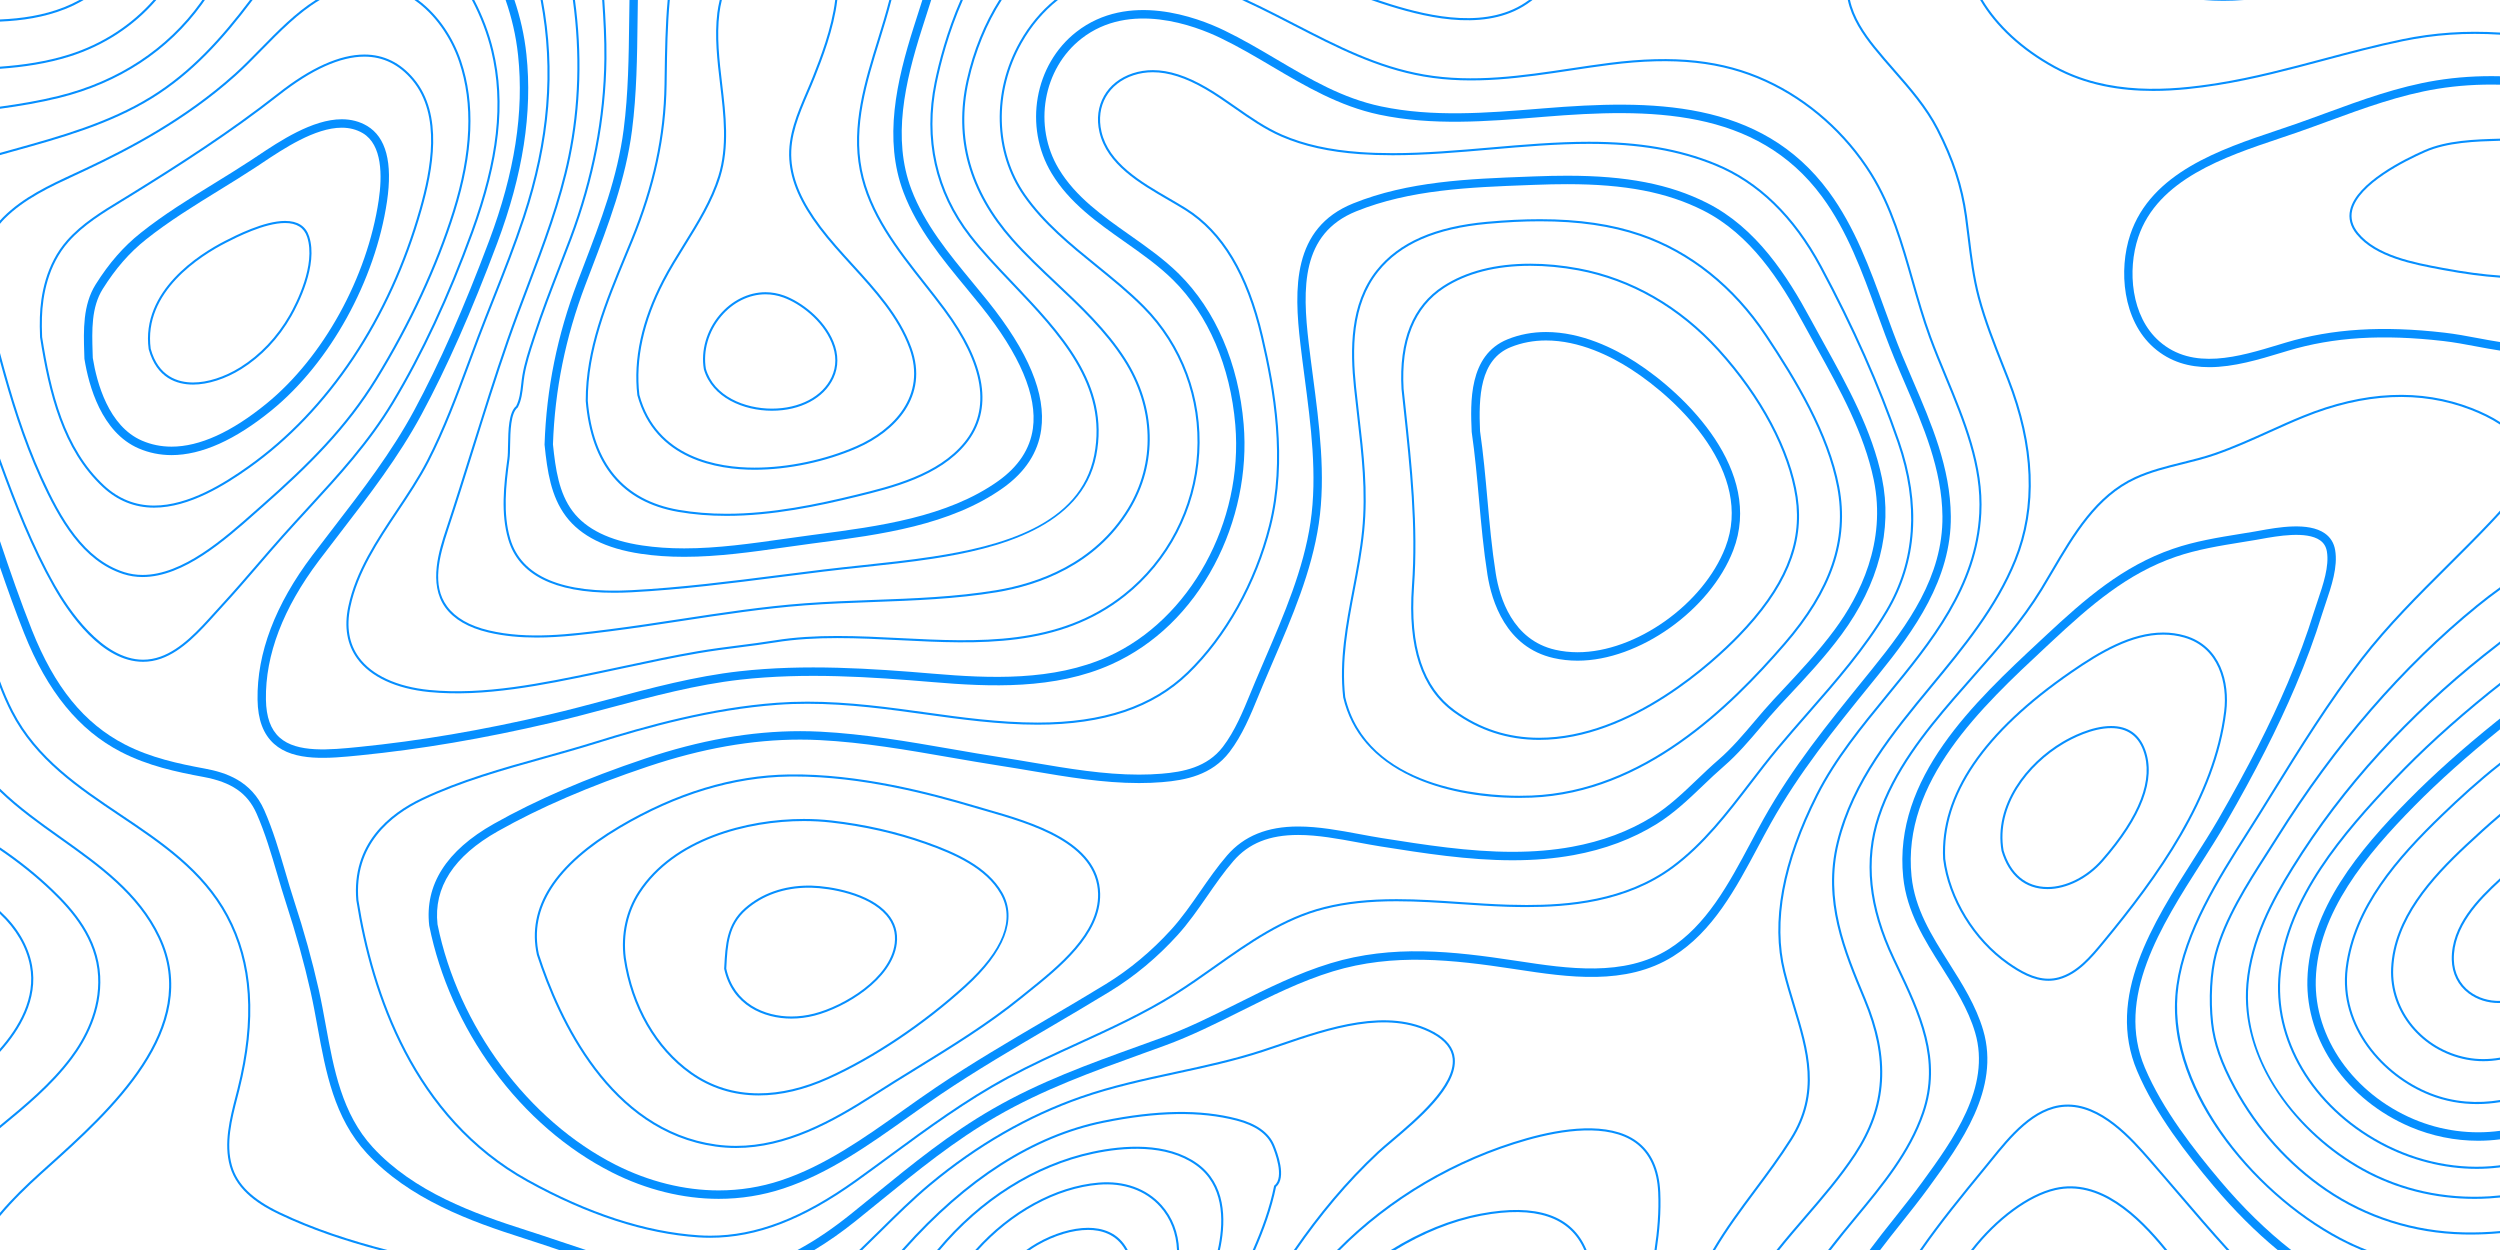 <svg width="3000" height="1500" viewBox="0 0 3000 1500" fill="none" xmlns="http://www.w3.org/2000/svg">
<path fill-rule="evenodd" clip-rule="evenodd" d="M95.3 0C89.367 3.272 83.177 6.19 76.757 8.715C51.977 18.457 26.11 22.24 0 23.352V25.915C26.38 24.805 52.54 20.96 77.672 11.085C85.607 7.96 93.187 4.235 100.377 0H95.3" fill="#068FFF"/>
<path fill-rule="evenodd" clip-rule="evenodd" d="M184.192 0C158.032 29.785 122.937 52.808 82.825 65.417C55.872 73.89 28.04 78.015 0 80.005V82.545C28.26 80.555 56.347 76.393 83.57 67.835C124.877 54.845 160.937 30.945 187.55 0H184.192" fill="#068FFF"/>
<path fill-rule="evenodd" clip-rule="evenodd" d="M242.772 0C242.04 1.037 241.345 2.075 240.6 3.112C200.647 58.703 141.772 97.412 70.362 115.053C47.07 120.8 23.169 124.83 0 127.967V130.518C23.352 127.38 47.459 123.315 70.959 117.518C142.97 99.732 202.332 60.68 242.64 4.59C243.737 3.065 244.787 1.538 245.85 0H242.772" fill="#068FFF"/>
<path fill-rule="evenodd" clip-rule="evenodd" d="M328.87 892.652C353.002 914.308 394.775 910.133 431.702 906.445C504.87 899.12 579.857 886.378 660.95 867.455C684.937 861.865 709.252 855.348 732.762 849.072C783.459 835.522 835.865 821.51 888.367 815.6C966.077 806.885 1045.09 812.28 1119.37 818.53C1187.44 824.293 1265.77 827.832 1333.91 797.095C1385.52 773.803 1428.14 732.605 1457.16 677.955C1484.7 626.087 1497.22 566.09 1492.39 509.02C1486.25 436.255 1458.69 372.24 1414.79 328.772C1396.9 311.06 1375.74 296.167 1355.28 281.763C1323.56 259.435 1290.76 236.353 1270.52 202.66C1239.54 151.098 1251.52 82.41 1297.8 46.303C1355.86 1 1433.91 30.75 1464.78 45.655C1486.17 55.97 1506.79 68.152 1526.71 79.92C1566.28 103.283 1607.18 127.442 1655.25 137.61C1718.85 151.05 1784.23 145.74 1847.41 140.6L1853.56 140.1C1978.83 129.945 2107.71 129.005 2186.52 236.095C2216.84 277.295 2234.72 326.525 2252.03 374.132C2258.74 392.64 2265.7 411.78 2273.29 430.175C2277.49 440.417 2281.96 450.77 2286.25 460.79C2307.96 511.217 2330.39 563.368 2330.93 619.592C2331.61 691.625 2289.58 749.72 2246.46 803.027L2237.06 814.647C2192.72 869.36 2150.85 921.045 2116.38 982.567C2111.18 991.87 2106.18 1001.27 2100.85 1011.23C2074.78 1060.13 2047.83 1110.69 2002.39 1139.04C1948.63 1172.58 1881.15 1162.33 1821.61 1153.27L1818.02 1152.74C1743.82 1141.48 1671.04 1133.23 1596.71 1155.91C1557.37 1167.87 1520.35 1186.38 1484.54 1204.27C1455.37 1218.85 1425.21 1233.91 1394.15 1245.24C1385.31 1248.46 1376.49 1251.66 1367.69 1254.83C1306.07 1277.05 1247.88 1298.05 1191.17 1330.74C1139.45 1360.55 1095.57 1396.26 1049.11 1434.11C1039.7 1441.77 1030.26 1449.44 1020.73 1457.11C998.827 1474.68 977.697 1488.94 957.02 1500H977.185C993.58 1490.18 1010.16 1478.54 1027 1465.04C1036.56 1457.35 1046.01 1449.66 1055.43 1441.99C1101.58 1404.42 1145.15 1368.95 1196.17 1339.53C1252.1 1307.3 1309.9 1286.45 1371.08 1264.36C1379.89 1261.18 1388.73 1258.01 1397.58 1254.76C1429.17 1243.24 1459.59 1228.05 1489.01 1213.36C1524.45 1195.63 1561.08 1177.34 1599.61 1165.6C1671.95 1143.55 1743.5 1151.66 1816.53 1162.75L1820.12 1163.3C1881.35 1172.61 1950.78 1183.16 2007.71 1147.63C2055.42 1117.87 2083.03 1066.09 2109.74 1016.01C2115.01 1006.1 2119.99 996.753 2125.17 987.55C2159.21 926.782 2200.8 875.415 2244.87 821.045L2254.27 809.425C2296.61 757.08 2341.72 694.897 2340.99 619.495C2340.46 561.217 2317.6 508.118 2295.51 456.763C2291.21 446.777 2286.77 436.45 2282.57 426.295C2275.07 408.092 2268.17 389.063 2261.47 370.655C2243.94 322.362 2225.8 272.438 2194.6 230.053C2112.74 118.8 1980.83 119.618 1852.76 129.993L1846.61 130.493C1784.11 135.572 1719.51 140.833 1657.3 127.685C1610.84 117.86 1572.46 95.19 1531.81 71.18C1511.69 59.303 1490.89 47.01 1469.13 36.51C1436.58 20.8 1354.13 -10.473 1291.64 38.292C1241.38 77.502 1228.32 152.015 1261.91 207.91C1283.25 243.433 1316.94 267.138 1349.52 290.075C1369.64 304.235 1390.45 318.885 1407.74 335.998C1449.93 377.77 1476.43 439.515 1482.37 509.875C1492.23 626.6 1428.05 743.505 1329.78 787.843C1263.84 817.603 1187.03 814.088 1120.21 808.447C1045.43 802.125 965.857 796.705 887.254 805.543C834.01 811.522 781.225 825.635 730.187 839.282C706.75 845.532 682.507 852.027 658.68 857.567C578.002 876.393 503.442 889.088 430.64 896.362C395.837 899.83 356.397 903.785 335.572 885.082C324.842 875.465 319.457 860.548 319.115 839.478C318.262 785.938 339.685 729.797 382.787 672.645C391.37 661.255 400.207 649.792 408.752 638.697C442.932 594.322 478.282 548.438 505.75 497.485C536.255 440.93 565.967 373.683 596.607 291.92C627.6 209.205 639.087 135.083 631.702 65.32C629.247 42.03 624.182 20.482 617.31 0H606.737C613.915 20.74 619.177 42.518 621.705 66.395C628.907 134.545 617.615 207.14 587.195 288.342C556.715 369.678 527.185 436.5 496.912 492.652C469.825 542.87 434.74 588.428 400.805 632.482C392.237 643.603 383.385 655.09 374.767 666.515C330.272 725.513 308.167 783.765 309.057 839.647C309.435 863.697 315.917 881.03 328.87 892.652" fill="#068FFF"/>
<path fill-rule="evenodd" clip-rule="evenodd" d="M671.79 1489.58C658.68 1485.18 645.13 1480.62 631.932 1476.42C568.482 1456.22 496.667 1430.22 447.472 1376.91C410.34 1336.67 400.5 1282.79 390.979 1230.67C388.38 1216.41 385.692 1201.68 382.482 1187.47C374.635 1152.71 364.965 1117.85 352.917 1080.91C349.22 1069.53 345.715 1057.64 342.334 1046.12C335.057 1021.36 327.527 995.777 317.102 972.192C301.427 936.793 270.787 926.952 245.837 922.315C214.417 916.505 181.115 909.473 149.817 893.335C100.939 868.115 65.502 824.513 38.305 756.128C24.402 721.155 11.95 684.925 0 649.428V680.737C9.107 707.24 18.627 733.888 28.967 759.888C56.725 829.713 94.762 876.317 145.227 902.345C177.747 919.115 211.865 926.343 244.017 932.3C277.917 938.575 297.022 951.732 307.897 976.317C318.067 999.293 325.5 1024.56 332.677 1049C336.084 1060.57 339.612 1072.56 343.36 1084.06C355.31 1120.7 364.892 1155.27 372.667 1189.72C375.83 1203.74 378.49 1218.36 381.08 1232.5C390.857 1286.04 400.977 1341.41 440.1 1383.81C490.967 1438.94 564.22 1465.5 628.907 1486.08C642.017 1490.26 655.53 1494.8 668.602 1499.2C669.397 1499.46 670.202 1499.73 670.995 1500H703.1C692.602 1496.58 682.165 1493.07 671.79 1489.58" fill="#068FFF"/>
<path fill-rule="evenodd" clip-rule="evenodd" d="M1552.93 30.945C1603.93 57.227 1652.08 82.055 1708.47 91.882C1767.87 102.223 1827.49 93.263 1885.13 84.582C1900.46 82.275 1916.31 79.895 1931.91 77.917C2009.15 68.078 2066.72 74.305 2118.5 98.06C2169.29 121.362 2213.92 160.853 2244.14 209.265C2268.5 248.303 2281.35 293.408 2293.78 337.035C2300.17 359.498 2306.79 382.715 2314.89 404.822C2320.68 420.63 2327.42 436.865 2333.91 452.563C2355.61 505.042 2378.08 559.29 2375.1 615.893C2370.46 703.43 2316.46 769.322 2264.21 833.058C2233.28 870.8 2201.27 909.84 2179.34 953.272C2138.28 1034.69 2125 1106.35 2139.87 1166.26C2143.36 1180.32 2147.53 1194.07 2151.56 1207.35C2167.72 1260.69 2183.01 1311.08 2148.31 1366.21C2134.79 1387.7 2119.65 1408.01 2105.03 1427.64C2087.86 1450.68 2070.31 1474.27 2055.22 1500H2058.15C2073 1474.88 2090.21 1451.76 2107.03 1429.17C2121.71 1409.5 2136.86 1389.13 2150.44 1367.58C2185.74 1311.45 2170.31 1260.52 2153.96 1206.62C2149.95 1193.36 2145.8 1179.66 2142.31 1165.65C2127.59 1106.35 2140.82 1035.28 2181.59 954.42C2203.39 911.23 2235.3 872.315 2266.16 834.668C2318.65 770.617 2372.92 704.395 2377.59 616.027C2380.61 558.85 2358.06 504.322 2336.23 451.587C2329.74 435.913 2323.02 419.703 2317.26 403.942C2309.18 381.922 2302.59 358.752 2296.19 336.34C2283.71 292.542 2270.83 247.252 2246.26 207.922C2215.77 159.095 2170.78 119.263 2119.55 95.765C2067.31 71.79 2009.35 65.515 1931.59 75.402C1915.97 77.38 1900.1 79.772 1884.76 82.08C1827.29 90.723 1767.89 99.658 1708.91 89.38C1652.88 79.615 1604.88 54.882 1554.08 28.687C1546.68 24.877 1539.28 21.057 1531.83 17.272C1520.24 11.402 1508.45 5.555 1496.47 0H1490.43C1504.09 6.212 1517.53 12.855 1530.71 19.542C1538.16 23.315 1545.56 27.135 1552.93 30.945" fill="#068FFF"/>
<path fill-rule="evenodd" clip-rule="evenodd" d="M1316.59 318.018C1285.61 292.87 1253.58 266.87 1230.3 233.485C1194.42 182.007 1192.7 110.607 1225.91 51.6C1237.55 30.92 1252.39 13.538 1269.49 0H1265.49C1249.17 13.44 1234.97 30.37 1223.72 50.355C1190.04 110.205 1191.81 182.665 1228.23 234.938C1251.71 268.627 1283.9 294.74 1315.01 319.982C1334.24 335.595 1354.14 351.732 1371.69 369.458C1416.83 415.015 1440.49 478.442 1436.6 543.458C1432.59 610.205 1400.46 672.107 1348.44 713.283C1270.01 775.343 1173.68 770.447 1080.52 765.735C1030.35 763.195 978.467 760.56 929.955 768.407C915.442 770.753 900.77 772.633 886.572 774.438C870.47 776.49 853.807 778.612 837.33 781.445C808.337 786.425 779.125 792.675 750.88 798.73C740.905 800.855 730.932 803.003 720.947 805.077L715.209 806.275C652.147 819.457 580.665 834.425 515.112 827.93C476.207 824.072 446.227 810.18 430.687 788.817C418.847 772.522 415.392 752.16 420.435 728.295C429.285 686.328 453.895 649.475 477.685 613.83C490.65 594.422 504.04 574.353 514.6 553.833C534.167 515.783 549.377 474.78 564.075 435.132C567.75 425.232 571.41 415.345 575.135 405.518C581.152 389.672 587.487 373.645 593.615 358.143C606.115 326.55 619.042 293.885 629.845 260.998C660.132 168.8 667.15 84.765 651.294 0H648.729C664.625 84.498 657.655 168.263 627.452 260.205C616.675 293.005 603.772 325.647 591.285 357.203C585.145 372.717 578.807 388.745 572.79 404.615C569.055 414.44 565.392 424.34 561.72 434.24C547.032 473.828 531.86 514.757 512.365 552.672C501.88 573.06 488.512 593.067 475.597 612.415C451.672 648.268 426.927 685.328 417.97 727.77C412.78 752.367 416.382 773.412 428.662 790.308C444.63 812.28 475.245 826.537 514.854 830.445C580.797 836.987 652.49 821.973 715.722 808.765L721.459 807.567C731.445 805.47 741.43 803.345 751.405 801.197C779.627 795.165 808.812 788.915 837.745 783.96C854.175 781.128 870.812 779.005 886.89 776.952C901.11 775.147 915.807 773.268 930.347 770.91C978.6 763.11 1030.35 765.735 1080.39 768.263C1174.02 773.01 1270.83 777.905 1349.99 715.27C1402.58 673.645 1435.06 611.085 1439.1 543.615C1443.04 477.868 1419.11 413.732 1373.48 367.663C1355.82 349.842 1335.88 333.667 1316.59 318.018" fill="#068FFF"/>
<path fill-rule="evenodd" clip-rule="evenodd" d="M1268.31 339.283C1250.46 322.46 1232.01 305.065 1215.6 286.5C1165.09 229.357 1147.19 165.663 1162.4 97.217C1170.42 61.132 1184.22 27.845 1202.09 0H1199.11C1181.49 27.82 1167.89 60.888 1159.95 96.655C1144.54 165.955 1162.63 230.395 1213.72 288.183C1230.2 306.835 1248.7 324.268 1266.59 341.125C1295.9 368.75 1326.21 397.315 1348.36 431.922C1384.9 488.99 1386.78 555.712 1353.38 610.413C1313.15 676.33 1245.36 699.987 1195.58 708.228C1146.84 716.297 1096.19 718.152 1047.22 719.935C1020.51 720.91 992.907 721.913 965.99 723.925C915.93 727.65 865.662 735.34 817.04 742.76C789.294 747.01 760.62 751.393 732.275 754.992L731.957 755.03C683.595 761.183 633.582 767.553 586.695 756.482C563.342 750.978 546.435 741.223 536.425 727.515C517.945 702.185 526.952 668.178 537.78 635.522C548.352 603.625 558.544 571.007 568.395 539.465C581.847 496.41 595.752 451.88 610.827 408.57C618.25 387.243 626.439 365.638 634.35 344.74C653.49 294.225 673.29 241.993 684.35 188.415C696.85 127.868 698.717 64.527 689.952 0H687.415C696.192 64.355 694.36 127.527 681.885 187.902C670.862 241.272 651.11 293.408 632.007 343.835C624.072 364.745 615.882 386.377 608.459 407.728C593.372 451.087 579.455 495.63 565.99 538.708C556.14 570.24 545.959 602.845 535.387 634.717C527.245 659.325 513.597 700.5 534.4 729.015C544.775 743.225 562.169 753.295 586.12 758.947C604.967 763.402 624.28 765.063 643.762 765.063C673.205 765.063 703.04 761.268 732.275 757.545L732.592 757.508C760.962 753.895 789.66 749.513 817.419 745.275C865.99 737.842 916.209 730.175 966.175 726.44C993.042 724.438 1020.63 723.438 1047.3 722.46C1096.36 720.678 1147.09 718.822 1195.99 710.73C1246.29 702.405 1314.78 678.467 1355.53 611.743C1389.44 556.19 1387.56 488.453 1350.49 430.555C1328.16 395.678 1297.73 367.005 1268.31 339.283" fill="#068FFF"/>
<path fill-rule="evenodd" clip-rule="evenodd" d="M1834.81 0C1786.92 35.79 1717.21 20.08 1668.82 5.065C1663.62 3.455 1658.45 1.745 1653.29 0H1645.43C1652.96 2.625 1660.5 5.14 1668.07 7.482C1717.33 22.765 1788.45 38.745 1837.28 1.317C1837.86 0.89 1838.38 0.44 1838.94 0H1834.81" fill="#068FFF"/>
<path fill-rule="evenodd" clip-rule="evenodd" d="M1164.93 281.982C1124.41 229.578 1110.28 166.455 1124.05 99.462C1129.03 75.28 1138.51 38.465 1155.46 0H1152.71C1135.96 38.305 1126.55 74.865 1121.59 98.95C1107.65 166.7 1121.96 230.518 1162.94 283.545C1177.61 302.515 1195.2 320.995 1213.82 340.575C1270.75 400.39 1329.61 462.243 1313.01 546.337C1296.41 630.36 1200.72 655.458 1119.2 667.933C1091.22 672.217 1062.58 675.257 1034.88 678.21C1019.36 679.87 1003.33 681.58 987.584 683.485C970.325 685.572 953.027 687.768 935.729 689.978C877.392 697.413 817.077 705.103 757.617 708.215C674.437 712.585 625.537 691.76 612.267 646.362C603.467 616.26 606.995 582.678 611.365 550.88C611.937 546.74 612.035 540.942 612.145 534.228C612.427 517.993 612.817 495.752 621.13 489.112L621.459 488.708C625.83 480.382 626.917 470.728 627.955 461.39C628.357 457.752 628.747 454.322 629.31 450.953C631.762 436.377 636.535 421.815 641.15 407.728L642.725 402.893C651.635 375.5 662.207 348.205 672.437 321.79C676.905 310.23 681.542 298.268 685.975 286.462C712.939 214.563 727.002 141.92 727.76 70.533C728.015 47.12 726.685 23.315 725.147 0H722.632C724.169 23.315 725.5 47.132 725.245 70.507C724.487 141.59 710.472 213.953 683.617 285.56C679.187 297.362 674.56 309.315 670.092 320.875C659.85 347.315 649.267 374.645 640.345 402.1L638.757 406.933C634.117 421.105 629.31 435.768 626.83 450.525C626.257 453.967 625.842 457.592 625.452 461.107C624.45 470.13 623.4 479.442 619.347 487.305C610.314 494.848 609.937 516.638 609.632 534.18C609.522 540.82 609.425 546.545 608.875 550.538C604.467 582.605 600.902 616.493 609.85 647.07C622.327 689.757 664.99 711.315 736.792 711.315C743.517 711.315 750.512 711.132 757.74 710.755C817.297 707.63 877.66 699.94 936.047 692.493C953.345 690.283 970.617 688.085 987.877 685.998C1003.61 684.095 1019.64 682.385 1035.14 680.737C1062.88 677.783 1091.55 674.72 1119.58 670.435C1195.49 658.813 1298.39 633.362 1315.48 546.825C1332.34 461.45 1273.01 399.11 1215.64 338.817C1197.06 319.3 1179.52 300.855 1164.93 281.982" fill="#068FFF"/>
<path fill-rule="evenodd" clip-rule="evenodd" d="M2165.48 1459.86C2154.22 1472.92 2142.77 1486.23 2131.81 1500H2135.06C2145.6 1486.84 2156.57 1474.07 2167.38 1461.52C2188.01 1437.6 2209.33 1412.87 2227 1385.96C2265.04 1328.1 2268.68 1270.36 2238.82 1198.75C2214.58 1140.65 2189.53 1080.59 2206.59 1011.28C2224.71 937.695 2272.53 879.785 2318.78 823.78C2357.03 777.418 2396.58 729.493 2419.48 672.73C2445.34 608.655 2442.46 535.243 2410.96 454.565C2408.91 449.292 2406.81 444.03 2404.74 438.757C2394.21 412.158 2383.33 384.643 2375.83 356.542C2369.51 332.91 2366.5 308.3 2363.62 284.498C2362.6 276.16 2361.55 267.53 2360.38 259.045C2355.37 223.132 2344.83 190.905 2326.15 154.54C2312.6 128.125 2292.89 105.59 2273.83 83.803C2265.87 74.707 2257.64 65.307 2250 55.775C2237.4 40.053 2224.58 21.167 2219.97 0H2217.36C2221.97 21.837 2235.11 41.223 2248.05 57.36C2255.71 66.942 2263.96 76.368 2271.92 85.473C2290.89 107.152 2310.5 129.565 2323.92 155.712C2342.43 191.81 2352.9 223.792 2357.86 259.4C2359.06 267.86 2360.11 276.478 2361.11 284.803C2364.04 308.692 2367.04 333.397 2373.39 357.203C2380.93 385.45 2391.84 413.025 2402.39 439.697C2404.47 444.958 2406.57 450.22 2408.62 455.493C2439.87 535.547 2442.75 608.313 2417.16 671.777C2394.41 728.175 2354.98 775.952 2316.82 822.143C2270.41 878.393 2222.41 936.522 2204.15 1010.67C2186.86 1080.79 2212.11 1141.26 2236.5 1199.73C2266.01 1270.46 2262.43 1327.46 2224.93 1384.57C2207.33 1411.33 2186.06 1435.99 2165.48 1459.86" fill="#068FFF"/>
<path fill-rule="evenodd" clip-rule="evenodd" d="M3000 39.075C2958.67 36.51 2920.85 39.16 2882.98 46.985C2851.1 53.565 2819.14 62.085 2788.23 70.325C2746.92 81.348 2704.2 92.737 2661.13 99.61C2604.1 108.715 2530.37 114.635 2465.87 79.332C2427.32 58.227 2397.34 30.408 2379.13 0H2376.2C2394.58 31.31 2425.19 59.947 2464.67 81.555C2503 102.54 2544.46 109.118 2583.81 109.118C2611.35 109.118 2637.86 105.885 2661.52 102.112C2704.71 95.215 2747.51 83.812 2788.89 72.777C2819.75 64.538 2851.66 56.03 2883.49 49.462C2921.19 41.688 2958.81 39.038 3000 41.615V39.075" fill="#068FFF"/>
<path fill-rule="evenodd" clip-rule="evenodd" d="M2644.09 -4.88292e-06C2651.9 0.635 2659.84 0.99 2667.92 0.99C2676.12 0.99 2684.47 0.66 2692.92 -4.88292e-06H2644.09" fill="#068FFF"/>
<path fill-rule="evenodd" clip-rule="evenodd" d="M1167.04 338.868C1138.79 304.638 1109.58 269.237 1093.7 227.417C1070.43 166.15 1085.96 98.755 1106.21 35.057C1109.84 23.645 1113.58 11.915 1117.42 0H1106.83C1103.34 10.852 1099.94 21.545 1096.63 31.97C1075.82 97.425 1059.92 166.845 1084.3 231.042C1100.78 274.428 1130.53 310.473 1159.3 345.337C1165.27 352.575 1171.45 360.07 1177.35 367.445C1223.99 425.672 1244.88 475.038 1239.48 514.16C1236.07 538.783 1222.06 560.01 1197.83 577.257C1136.72 620.752 1053.53 631.665 980.127 641.285L973.767 642.127C962.915 643.555 951.82 645.13 941.1 646.655C901.72 652.257 861.01 658.058 821.082 658.058C803.052 658.058 786.572 656.91 770.689 654.553C731.385 648.73 703.294 634.938 687.195 613.55C670.777 591.748 666.625 563.135 663.55 533.252C665.82 467.542 678.54 404.933 702.43 341.857C704.797 335.632 707.165 329.43 709.532 323.243C729.845 270.118 750.854 215.185 758.422 156.335C764.037 112.732 764.562 68.31 765.075 25.355C765.185 16.993 765.294 8.507 765.43 0H755.37C755.225 8.473 755.115 16.908 755.017 25.232C754.505 67.895 753.979 112.025 748.437 155.042C741.027 212.683 721.167 264.612 700.135 319.605C697.765 325.805 695.385 332.007 693.03 338.245C668.689 402.502 655.75 466.285 653.479 533.252L653.467 533.595L653.502 533.935C656.725 565.442 661.12 595.69 679.175 619.665C696.912 643.25 727.222 658.35 769.225 664.575C785.595 667.005 802.562 668.188 821.082 668.188C861.72 668.188 902.794 662.342 942.504 656.69C953.197 655.163 964.27 653.59 975.072 652.172L981.419 651.342C1055.98 641.565 1140.49 630.48 1203.64 585.535C1230.23 566.603 1245.64 543.055 1249.44 515.553C1255.33 472.962 1234.33 422.425 1185.19 361.085C1179.23 353.65 1173.03 346.13 1167.04 338.868" fill="#068FFF"/>
<path fill-rule="evenodd" clip-rule="evenodd" d="M1110.53 339.745C1078.05 298.498 1044.47 255.86 1034.2 203.71C1023.85 151.05 1040.08 98.717 1055.76 48.107C1060.67 32.288 1065.66 16.002 1069.77 0H1067.17C1063.11 15.748 1058.19 31.775 1053.36 47.35C1037.57 98.268 1021.25 150.915 1031.74 204.212C1042.11 256.945 1075.89 299.842 1108.56 341.32C1116.42 351.305 1124.55 361.62 1132.09 371.777C1180.94 437.61 1189.45 491.078 1157.36 530.7C1125.89 569.567 1069.29 583.422 1027.94 593.542C981.507 604.908 926.647 616.515 871.825 616.515H871.814C851.697 616.515 832.325 614.917 814.27 611.768C748.352 600.257 711.72 556.225 705.37 481.005C705.237 419.665 729.005 362.305 751.977 306.822C754.455 300.868 756.922 294.922 759.35 288.978C786.095 223.572 799 163.915 799.939 101.232L800.084 90.942C800.5 61.695 800.939 30.578 803.747 0H801.207C798.425 30.578 797.985 61.67 797.57 90.917L797.425 101.197C796.485 163.55 783.642 222.913 757.02 288.013C754.59 293.945 752.125 299.89 749.657 305.848C726.587 361.56 702.722 419.165 702.867 481.115C709.314 557.74 746.655 602.54 813.83 614.27C832.042 617.445 851.55 619.055 871.814 619.055H871.825C926.917 619.055 981.957 607.397 1028.54 595.995C1070.23 585.803 1127.31 571.825 1159.31 532.3C1192.23 491.663 1183.74 437.145 1134.11 370.263C1126.54 360.07 1118.41 349.743 1110.53 339.745" fill="#068FFF"/>
<path fill-rule="evenodd" clip-rule="evenodd" d="M0 186.107C5.407 184.583 10.802 183.08 16.125 181.605C72.875 165.808 131.555 149.475 182.617 117.895C230.932 88 267.675 47.095 303.137 0H299.975C265.027 46.24 228.747 86.377 181.3 115.735C130.542 147.132 72.032 163.415 15.454 179.163C10.365 180.578 5.187 182.02 0 183.473V186.107" fill="#068FFF"/>
<path fill-rule="evenodd" clip-rule="evenodd" d="M592.005 60.62C587.06 39.855 579.222 19.397 569.115 0H566.297C576.587 19.555 584.557 40.223 589.562 61.217C604.517 123.925 597.044 190.808 565.345 278.075C537.232 355.445 505.225 424.183 470.202 482.385C441.43 530.2 405.885 568.908 368.25 609.888C358.52 620.495 348.45 631.458 338.597 642.505C328.37 653.955 318.187 665.783 308.337 677.223C294.555 693.237 280.297 709.777 265.747 725.563C262.927 728.6 260.057 731.8 257.117 735.07C238.525 755.725 217.455 779.125 192.479 787.987C185.645 790.405 178.662 791.65 171.705 791.65H171.692C122.032 791.625 81.407 729.395 66.247 702.638C38.915 654.395 18.75 601.928 0 550.232V557.592C18.127 607.275 37.78 657.495 64.062 703.895C83.167 737.61 122.557 794.165 171.692 794.165H171.705C178.942 794.165 186.217 792.895 193.31 790.38C218.897 781.3 240.185 757.643 258.972 736.768C261.915 733.507 264.782 730.322 267.59 727.283C282.177 711.475 296.435 694.91 310.242 678.895C320.08 667.455 330.26 655.64 340.467 644.19C350.305 633.167 360.375 622.205 370.104 611.61C407.825 570.533 443.457 531.737 472.35 483.703C507.457 425.355 539.537 356.47 567.712 278.942C599.584 191.188 607.08 123.853 592.005 60.62" fill="#068FFF"/>
<path fill-rule="evenodd" clip-rule="evenodd" d="M1023.75 317.408C1010.45 302.82 996.705 287.732 985.035 272.217C962.682 242.518 951.452 216.81 949.682 191.32C947.742 163.33 959.032 137.013 969.957 111.547C972.632 105.335 975.39 98.902 977.867 92.615C986.34 71.192 1000.61 34.998 1004.76 0H1002.23C998.082 34.557 983.91 70.46 975.537 91.675C973.06 97.925 970.312 104.345 967.652 110.547C956.604 136.28 945.189 162.89 947.167 191.505C948.975 217.505 960.365 243.64 983.02 273.743C994.762 289.355 1008.56 304.48 1021.9 319.115C1049.22 349.098 1077.48 380.103 1091.33 418.127C1112.01 474.902 1072.12 515.87 1027.89 535.29C990.43 551.732 945.787 561.17 905.419 561.17C862.669 561.17 787.877 549.792 767.26 473.78C762.365 431.178 772.4 385.425 797.07 337.792C804.662 323.132 813.745 308.495 822.51 294.348C838.66 268.297 855.36 241.357 864.392 212.11C875.512 176.11 870.985 137.865 866.602 100.89C863.27 72.68 859.814 43.505 863.33 15.527C863.952 10.572 864.942 5.348 866.235 0H863.66C862.402 5.237 861.437 10.34 860.827 15.21C857.275 43.505 860.754 72.828 864.112 101.197C868.457 137.902 872.95 175.88 861.987 211.353C853.052 240.295 836.437 267.09 820.372 293.005C811.584 307.19 802.477 321.875 794.837 336.62C769.922 384.717 759.802 430.958 764.807 474.255C785.887 552.087 861.962 563.708 905.419 563.708H905.432C946.129 563.708 991.125 554.2 1028.89 537.61C1074.17 517.737 1114.98 475.672 1093.69 417.26C1079.66 378.76 1051.24 347.57 1023.75 317.408" fill="#068FFF"/>
<path fill-rule="evenodd" clip-rule="evenodd" d="M0 268.567C1.709 266.467 3.539 264.405 5.542 262.402C29.394 238.598 60.51 224.183 90.6 210.243C94.762 208.3 98.937 206.373 103.075 204.42C155.14 179.882 222.62 144.788 282.837 90.832C293.2 81.542 303.37 71.167 314.122 60.18C335.962 37.902 358.277 15.138 383.667 0H378.82C354.65 15.235 333.277 37.035 312.342 58.41C301.612 69.36 291.467 79.7 281.165 88.94C221.18 142.688 153.907 177.66 102.002 202.125C97.875 204.078 93.712 206.005 89.537 207.935C59.252 221.973 27.942 236.487 3.772 260.607C2.442 261.928 1.197 263.283 0 264.66V268.567" fill="#068FFF"/>
<path fill-rule="evenodd" clip-rule="evenodd" d="M553.32 73.315C544.055 45.74 526.122 18.03 501.685 0H497.314C522.79 17.59 541.455 45.922 550.939 74.12C567.895 124.525 565.442 183.178 543.457 253.442C522.985 318.822 490.82 388.183 450.415 454.015C414.832 512 369.74 557.092 312.987 606.958C310.462 609.18 307.85 611.5 305.14 613.893C268.945 645.973 219.372 689.917 171.07 689.917H171.057C163.415 689.917 155.97 688.77 148.937 686.522C100.842 671.118 73.132 622.547 50.342 572.34C28.65 524.547 13.38 473.975 0 423.607V433.325C12.829 480.785 27.587 528.295 48.06 573.4C71.082 624.12 99.144 673.23 148.18 688.94C155.457 691.26 163.147 692.445 171.057 692.445C171.07 692.445 171.07 692.445 171.07 692.445C220.325 692.445 270.312 648.145 306.8 615.795C309.51 613.402 312.122 611.085 314.635 608.875C371.57 558.85 416.81 513.598 452.552 455.348C493.067 389.342 525.33 319.788 545.85 254.2C568.017 183.41 570.459 124.23 553.32 73.315" fill="#068FFF"/>
<path fill-rule="evenodd" clip-rule="evenodd" d="M437.292 67.98C408.35 67.98 373.937 83.507 335.01 114.123C277.015 159.74 215.27 199.268 157.189 235.192C153.697 237.353 150.157 239.515 146.607 241.675C123.705 255.603 100.037 270.02 82.287 290.125C57.385 318.348 51.172 354.945 50.354 380.678C50.135 387.792 50.195 395.57 50.562 404.455C60.987 470.63 77.235 538.135 125 582.592C142.175 598.56 162.33 606.665 184.9 606.665H184.912C226.502 606.665 269.225 579.712 297.755 559.435C393.372 491.493 466.505 381.775 503.675 250.525C516.712 204.48 529.967 138.39 494.715 96.192C479.064 77.477 459.752 67.98 437.292 67.98ZM184.912 609.192H184.9C161.669 609.192 140.942 600.868 123.302 584.447C74.962 539.465 58.57 471.473 48.06 404.7C47.68 395.605 47.62 387.768 47.84 380.59C48.682 354.442 55.005 317.225 80.407 288.44C98.4 268.055 122.252 253.54 145.312 239.502C148.852 237.342 152.38 235.192 155.872 233.033C213.892 197.143 275.562 157.665 333.472 112.123C372.84 81.152 407.775 65.442 437.292 65.442C460.522 65.442 480.492 75.245 496.642 94.555C532.665 137.683 519.287 204.615 506.092 251.22C468.775 383.02 395.3 493.225 299.207 561.51C270.41 581.982 227.209 609.192 184.912 609.192V609.192Z" fill="#068FFF"/>
<path fill-rule="evenodd" clip-rule="evenodd" d="M968.834 844.532C956.47 844.532 944.3 844.947 932.677 845.825C853.442 851.66 777.672 872.755 714.002 892.628C693.775 898.95 672.765 904.81 652.452 910.497C603.552 924.145 552.99 938.282 507.117 960.133C468.86 978.37 424.437 1013.99 430.09 1080.15C447.657 1191.46 497.265 1340.11 633.85 1415.77C705.895 1455.67 774.622 1478.05 838.122 1482.33C842.772 1482.64 847.497 1482.81 852.16 1482.81C907.347 1482.81 962.817 1461.47 1026.73 1415.65C1040.27 1405.93 1053.87 1395.92 1067.02 1386.28C1112.07 1353.15 1158.65 1318.9 1209.26 1291.67C1236.25 1277.17 1264.77 1264.11 1292.34 1251.49C1331.48 1233.57 1371.95 1215.06 1408.75 1192.02C1425.27 1181.69 1441.59 1170.14 1457.36 1158.99C1497.83 1130.35 1539.67 1100.73 1589.4 1088.33C1614.89 1081.96 1642.38 1078.98 1675.85 1078.98C1701.61 1078.98 1727.83 1080.76 1753.2 1082.5C1771.71 1083.74 1790.84 1085.06 1809.42 1085.62C1817.33 1085.87 1824.68 1085.99 1831.88 1085.99C1879.83 1085.99 1950.1 1081.15 2006.42 1039.41C2043.28 1012.08 2071.78 974.902 2099.34 938.915C2109.98 925.025 2120.99 910.67 2132.3 897.12C2144.09 883.008 2156.42 868.897 2168.36 855.25C2201.95 816.87 2236.69 777.173 2263.16 732.495C2298.14 673.388 2302.81 605.48 2277 530.688C2253.73 463.232 2222.36 392.59 2183.76 320.703C2151.49 260.632 2109.21 219.555 2058.03 198.62C2014.72 180.895 1966.63 172.645 1906.69 172.645C1867.65 172.645 1827.51 176.123 1788.67 179.493C1750 182.837 1710.01 186.303 1671.29 186.303C1657.35 186.303 1644.51 185.877 1631.98 184.998C1595.17 182.385 1564.31 175.513 1537.69 163.978C1517.5 155.225 1499.34 142.518 1481.77 130.225C1470.43 122.303 1458.7 114.1 1446.56 107.055C1422.95 93.348 1402.28 86.695 1383.38 86.695C1375.39 86.695 1367.61 87.902 1360.25 90.308C1330.15 100.123 1314.68 127.308 1321.78 157.97C1330.52 195.777 1369.21 218.237 1403.37 238.038C1410.51 242.188 1417.25 246.105 1423.51 250.038C1467.8 277.857 1497.92 328.112 1515.61 403.663C1530.64 467.785 1545.29 551.623 1525.17 631.47C1507.9 699.95 1471.86 764.49 1426.28 808.52C1383.74 849.635 1324.51 869.63 1245.2 869.63C1198.79 869.63 1151.33 863.013 1113.18 857.715C1066.49 851.22 1018.2 844.532 968.834 844.532ZM852.172 1485.33C852.172 1485.33 852.172 1485.33 852.16 1485.33C847.437 1485.33 842.662 1485.18 837.952 1484.86C774.084 1480.57 705.005 1458.06 632.642 1417.99C495.165 1341.84 445.252 1192.41 427.587 1080.45C421.802 1012.75 467.064 976.415 506.042 957.838C552.1 935.888 602.77 921.728 651.782 908.058C672.07 902.367 693.067 896.51 713.257 890.21C777.062 870.313 853.002 849.145 932.495 843.285C944.177 842.433 956.407 841.992 968.834 841.992C1018.37 841.992 1066.75 848.705 1113.54 855.2C1151.59 860.497 1198.96 867.09 1245.2 867.09C1323.83 867.09 1382.48 847.34 1424.53 806.69C1469.79 762.975 1505.58 698.89 1522.73 630.848C1542.72 551.538 1528.13 468.09 1513.17 404.248C1495.63 329.382 1465.87 279.638 1422.18 252.185C1415.95 248.28 1409.23 244.373 1402.11 240.235C1367.52 220.165 1328.31 197.425 1319.32 158.545C1311.93 126.525 1328.06 98.132 1359.48 87.89C1367.09 85.412 1375.13 84.155 1383.38 84.155C1402.73 84.155 1423.81 90.93 1447.81 104.857C1460.06 111.95 1471.83 120.19 1483.2 128.15C1500.67 140.368 1518.72 152.99 1538.67 161.645C1565.04 173.072 1595.6 179.882 1632.15 182.47C1644.6 183.35 1657.42 183.777 1671.29 183.777C1709.91 183.777 1749.85 180.31 1788.48 176.965C1827.34 173.595 1867.55 170.105 1906.69 170.105C1966.97 170.105 2015.36 178.417 2058.98 196.277C2110.69 217.433 2153.42 258.9 2185.99 319.495C2224.66 391.505 2256.08 462.28 2279.39 529.857C2305.44 605.395 2300.71 674.01 2265.31 733.79C2238.74 778.662 2203.93 818.457 2170.26 856.933C2158.33 870.558 2145.99 884.668 2134.23 898.755C2122.95 912.255 2111.96 926.612 2101.34 940.478C2073.66 976.588 2045.07 1013.92 2007.91 1041.43C1950.98 1083.64 1880.17 1088.5 1831.88 1088.5C1824.66 1088.5 1817.28 1088.4 1809.35 1088.16C1790.72 1087.57 1771.56 1086.28 1753.03 1085.01C1727.71 1083.3 1701.51 1081.52 1675.85 1081.52C1642.58 1081.52 1615.31 1084.47 1589.99 1090.77C1540.72 1103.08 1499.08 1132.54 1458.8 1161.06C1443 1172.24 1426.66 1183.81 1410.08 1194.19C1373.13 1217.29 1332.59 1235.84 1293.38 1253.81C1265.84 1266.41 1237.38 1279.44 1210.45 1293.92C1159.98 1321.07 1113.48 1355.25 1068.5 1388.3C1055.35 1398 1041.73 1407.98 1028.18 1417.7C963.83 1463.84 907.897 1485.33 852.172 1485.33V1485.33Z" fill="#068FFF"/>
<path fill-rule="evenodd" clip-rule="evenodd" d="M3000 410.438C2991.04 409.058 2982.18 407.397 2973.44 405.763C2960.4 403.308 2946.92 400.77 2933.28 399.195C2859.13 390.638 2798.66 394.422 2742.97 411.095L2734.96 413.513C2686.42 428.223 2631.4 444.897 2591.14 409.533C2557.15 379.675 2552.68 324.145 2565.87 284.74C2589.11 215.235 2669.99 188.072 2734.96 166.26C2742.89 163.587 2750.66 160.987 2758.08 158.385C2770.26 154.125 2782.54 149.623 2794.43 145.263C2836.57 129.81 2880.15 113.83 2925.17 106.53C2949.29 102.625 2974.29 101.013 3000 101.623V91.493C2973.75 90.882 2948.22 92.53 2923.58 96.533C2877.61 103.98 2833.57 120.13 2790.99 135.743C2779.15 140.087 2766.87 144.58 2754.78 148.815C2747.39 151.405 2739.67 153.993 2731.79 156.64C2664.67 179.175 2581.18 207.215 2556.32 281.507C2542.09 324.11 2547.19 384.388 2584.52 417.175C2604.37 434.595 2627.37 440.6 2651.08 440.6C2680.49 440.6 2711.01 431.36 2737.86 423.217L2745.85 420.813C2800.17 404.53 2859.38 400.868 2932.13 409.252C2945.43 410.79 2958.74 413.292 2971.58 415.723C2980.91 417.467 2990.38 419.25 3000 420.703V410.438" fill="#068FFF"/>
<path fill-rule="evenodd" clip-rule="evenodd" d="M111.34 429.53C116.175 459.325 130.26 511.487 170.422 528.797C181.495 533.57 193.395 535.987 205.81 535.987C239.452 535.987 277.807 518.603 319.812 484.303C387.842 428.772 440.675 332.995 454.43 240.295C458.74 211.268 458.922 173.755 435.327 159.79C427.977 155.445 419.495 153.235 410.095 153.235C377.99 153.235 339.965 178.625 314.807 195.422C311.975 197.315 309.277 199.11 306.737 200.783C292.162 210.353 277.1 219.64 262.525 228.612C233.007 246.79 202.502 265.587 175 287.5C155.26 303.223 138.854 322.033 123.352 346.667C109.459 368.763 110.314 396.41 111.145 423.145C111.205 425.28 111.28 427.417 111.34 429.53ZM205.81 546.13H205.797C192.03 546.118 178.785 543.433 166.455 538.11C121.727 518.835 106.457 462.61 101.342 430.81L101.282 430.14C101.22 427.93 101.16 425.708 101.087 423.462C100.245 396.51 99.305 365.967 114.845 341.248C130.97 315.612 148.095 296.007 168.75 279.553C196.727 257.263 227.502 238.305 257.262 219.97C271.777 211.022 286.792 201.783 301.232 192.297C303.76 190.638 306.432 188.855 309.24 186.975C335.412 169.507 374.95 143.103 410.095 143.103C421.312 143.103 431.517 145.777 440.43 151.05C463.257 164.563 471.312 195.092 464.392 241.785C450.28 336.853 396.02 435.145 326.147 492.175C282.312 527.978 241.822 546.13 205.81 546.13V546.13Z" fill="#068FFF"/>
<path fill-rule="evenodd" clip-rule="evenodd" d="M3000 330.652C2979.47 329.248 2957.4 326.295 2932.3 321.595L2930.17 321.203C2897.17 315.053 2851.98 306.627 2829.86 279.455C2822.83 270.837 2820.41 261.683 2822.68 252.245C2830.17 220.837 2886.52 192.993 2910.4 182.47C2936.79 170.837 2970.26 169.75 3000 168.92V166.395C2970.02 167.225 2936.25 168.31 2909.4 180.152C2885.16 190.82 2827.98 219.14 2820.24 251.66C2817.77 261.902 2820.36 271.79 2827.9 281.055C2850.61 308.947 2896.34 317.467 2929.71 323.695L2931.83 324.098C2957.1 328.808 2979.32 331.788 3000 333.19V330.652" fill="#068FFF"/>
<path fill-rule="evenodd" clip-rule="evenodd" d="M525.025 1109.23C549.732 1231.37 633.702 1344.68 739.025 1397.9C778.612 1417.89 821.277 1428.49 862.39 1428.49C887.927 1428.49 912.987 1424.49 936.852 1416.58C989.917 1399.05 1037.36 1365.33 1083.26 1332.74C1096.48 1323.34 1110.16 1313.62 1123.64 1304.54C1166.15 1275.9 1211.07 1249.54 1254.52 1224.05C1278.34 1210.06 1302.98 1195.61 1326.87 1180.98C1355.41 1163.5 1381.83 1141.48 1405.41 1115.55C1418.36 1101.32 1429.6 1085.08 1440.48 1069.38C1450.44 1055 1460.75 1040.14 1472.48 1026.56C1492.71 1003.17 1520.62 991.798 1557.79 991.798C1582.35 991.798 1607.59 996.51 1631.98 1001.05C1641.11 1002.76 1649.73 1004.34 1658.15 1005.69C1709.47 1013.79 1762.53 1022.19 1815.01 1022.19C1840.72 1022.19 1864.06 1020.21 1886.35 1016.16C1922.46 1009.59 1954.93 997.46 1982.88 980.077C2002.71 967.75 2019.9 951.317 2036.5 935.45C2044.83 927.49 2053.44 919.287 2062.33 911.598C2077.98 898.072 2091.82 881.737 2105.22 865.918C2112.67 857.152 2120.36 848.072 2128.29 839.55C2131.28 836.378 2134.25 833.178 2137.23 829.98C2159.4 806.3 2182.33 781.787 2201.81 755.335C2231.69 714.795 2264.04 650.732 2248.49 575.77C2236.89 519.873 2207.96 467.663 2179.98 417.175C2174.68 407.618 2169.19 397.717 2163.99 388.063C2136.47 337.123 2100.71 281.178 2043.78 252.527C2000.49 230.712 1950.17 220.995 1880.64 220.995C1868.82 220.995 1855.96 221.265 1841.28 221.825L1833.45 222.12C1763.94 224.755 1692.06 227.465 1627.44 253.578C1560.91 280.445 1562.82 346.41 1570.46 411.683C1571.95 424.45 1573.71 437.72 1575.39 450.55C1583.13 509.46 1591.14 570.362 1582.57 628.235C1574.05 685.815 1550.27 741.112 1527.24 794.58C1523.25 803.883 1519.26 813.16 1515.39 822.362C1513.65 826.513 1511.92 830.713 1510.17 834.96C1500.61 858.277 1490.72 882.372 1475.41 902.393C1454.17 930.175 1422.63 936.28 1394.58 938.575C1385.68 939.308 1376.33 939.673 1366.78 939.673C1323.83 939.673 1280.33 932.3 1238.28 925.17C1226.05 923.095 1213.4 920.947 1201.11 919.067C1180.74 915.918 1159.97 912.305 1139.9 908.838C1088.8 899.95 1035.99 890.795 983.875 888.135C976.087 887.72 968.14 887.525 960.265 887.525C902.112 887.525 842.297 898.12 777.405 919.872C707.042 943.482 648.18 968.872 597.447 997.485C544.495 1027.34 520.13 1064.94 525.025 1109.23ZM862.402 1438.62H862.39C819.715 1438.62 775.487 1427.66 734.51 1406.96C680.272 1379.54 631.017 1336.94 592.077 1283.71C554.027 1231.74 527.417 1172.02 515.125 1111.01L515.052 1110.57C509.544 1061.77 535.62 1020.75 592.53 988.647C643.822 959.718 703.26 934.082 774.229 910.277C840.16 888.16 901.012 877.393 960.265 877.393C968.31 877.393 976.427 877.612 984.387 878.003C1037.1 880.713 1090.22 889.918 1141.61 898.827C1161.64 902.32 1182.35 905.907 1202.64 909.032C1215 910.938 1227.68 913.11 1239.95 915.185C1281.6 922.24 1324.67 929.54 1366.78 929.54C1376.06 929.54 1385.13 929.175 1393.76 928.468C1419.62 926.367 1448.59 920.85 1467.43 896.215C1481.93 877.245 1491.56 853.785 1500.87 831.103C1502.63 826.83 1504.37 822.582 1506.13 818.407C1510.01 809.18 1514 799.902 1518.02 790.553C1540.77 737.683 1564.31 683.007 1572.61 626.745C1580.96 570.275 1573.05 510.095 1565.4 451.88C1563.72 439.013 1561.96 425.708 1560.47 412.865C1552.71 346.728 1550.56 273.705 1623.68 244.165C1689.94 217.408 1762.69 214.66 1833.06 212L1840.89 211.695C1855.69 211.132 1868.7 210.865 1880.64 210.865C1951.81 210.865 2003.51 220.91 2048.29 243.458C2107.69 273.377 2144.58 330.895 2172.83 383.215C2178.03 392.835 2183.49 402.697 2188.77 412.243C2217.11 463.39 2246.43 516.285 2258.35 573.695C2271.26 635.95 2254.49 700.855 2209.89 761.378C2190.06 788.305 2166.92 813.013 2144.55 836.938C2141.6 840.112 2138.62 843.31 2135.64 846.485C2127.88 854.835 2120.26 863.817 2112.89 872.51C2099.24 888.598 2085.11 905.25 2068.9 919.287C2060.18 926.808 2051.66 934.938 2043.43 942.798C2026.44 959.032 2008.86 975.805 1988.18 988.697C1959.15 1006.74 1925.49 1019.36 1888.16 1026.15C1865.23 1030.3 1841.31 1032.33 1815.01 1032.33C1761.74 1032.33 1708.3 1023.88 1656.59 1015.7C1648.02 1014.33 1639.35 1012.72 1630.15 1011.01C1606.2 1006.57 1581.42 1001.95 1557.79 1001.95C1523.23 1001.95 1498.53 1011.89 1480.08 1033.23C1468.69 1046.39 1458.54 1061.04 1448.73 1075.2C1437.67 1091.16 1426.23 1107.67 1412.83 1122.41C1388.61 1149.05 1361.45 1171.66 1332.1 1189.63C1308.12 1204.32 1283.45 1218.8 1259.59 1232.81C1216.27 1258.23 1171.48 1284.52 1129.23 1312.96C1115.86 1321.97 1102.23 1331.67 1089.06 1341.01C1042.56 1374.05 994.482 1408.2 939.99 1426.22C915.112 1434.45 889.002 1438.62 862.402 1438.62V1438.62Z" fill="#068FFF"/>
<path fill-rule="evenodd" clip-rule="evenodd" d="M1847.95 265.565C1828.39 265.565 1807.71 266.578 1784.76 268.652C1723.02 274.243 1680.25 292.895 1654 325.695C1621.78 365.98 1622.78 420.85 1627.24 464.147C1628.44 475.55 1629.76 487.025 1631.05 498.132C1636.55 545.252 1641.72 589.745 1637.01 637.025C1634.67 660.645 1630.13 684.425 1625.73 707.422C1617.7 749.39 1609.42 792.798 1614.28 836.45C1640.09 946.362 1780.52 954.933 1822.95 954.933C1827.93 954.933 1832.93 954.835 1837.84 954.638C1972.02 949.242 2074.83 847.755 2140.5 771.888C2196.21 707.507 2216.58 648.01 2204.61 584.643C2192.65 521.18 2154.15 457.228 2118.07 403.04C2079.42 344.995 2027.51 303.502 1967.99 283.07C1933.67 271.29 1894.41 265.565 1847.95 265.565ZM1822.95 957.47V957.47C1775.05 957.47 1729.32 948.412 1694.24 931.982C1649.44 911.01 1621.71 879.027 1611.82 836.89C1606.86 792.7 1615.21 749.11 1623.27 706.945C1627.64 683.998 1632.18 660.277 1634.52 636.768C1639.18 589.77 1634.03 545.397 1628.56 498.425C1627.27 487.317 1625.93 475.83 1624.75 464.417C1620.24 420.63 1619.24 365.112 1652.05 324.11C1678.73 290.748 1722.07 271.777 1784.52 266.125C1807.57 264.038 1828.29 263.025 1847.95 263.025C1894.7 263.025 1934.23 268.8 1968.8 280.665C2028.86 301.283 2081.2 343.115 2120.17 401.635C2156.37 456.03 2195.02 520.263 2207.1 584.167C2219.21 648.365 2198.66 708.545 2142.38 773.548C2076.42 849.78 1973.09 951.732 1837.94 957.178C1832.98 957.372 1827.96 957.47 1822.95 957.47V957.47Z" fill="#068FFF"/>
<path fill-rule="evenodd" clip-rule="evenodd" d="M342.077 267.627C317.455 267.627 283.79 284.875 271.104 291.37C240.942 306.822 171.752 350.147 180.86 418.505C190.015 451.928 213.562 458.973 231.702 458.973C249.022 458.985 269.567 452.38 288.084 440.857C312 425.978 332.532 404.272 347.459 378.075C355.152 364.575 379.395 317.933 368.567 284.425C364.965 273.28 356.055 267.627 342.077 267.627ZM231.702 461.51V461.51C212.682 461.51 188.012 454.138 178.405 419.007C169.042 348.877 239.32 304.81 269.97 289.112C282.787 282.545 316.845 265.1 342.077 265.1C357.275 265.1 366.992 271.337 370.972 283.643C382.117 318.14 357.457 365.612 349.645 379.333C334.51 405.895 313.685 427.917 289.405 443.018C270.507 454.772 249.475 461.51 231.702 461.51V461.51Z" fill="#068FFF"/>
<path fill-rule="evenodd" clip-rule="evenodd" d="M1836.33 318.97C1794.95 318.97 1760.23 327.868 1733.1 345.435C1697.44 368.555 1681.03 409.375 1684.33 466.76C1685.11 474.06 1685.89 481.397 1686.69 488.732C1694.21 558.765 1702 631.2 1696.85 703.663C1691.7 776.05 1707.74 824.732 1745.9 852.49C1775.83 874.293 1809.79 885.327 1846.85 885.327C1957.01 885.327 2056.88 791.357 2084.89 762.537C2140.82 704.98 2162.99 652.308 2154.66 596.803C2146.31 541.112 2112.25 476.928 2061.23 420.703C2014.77 369.482 1956.88 336.205 1893.85 324.45C1874.29 320.813 1854.93 318.97 1836.33 318.97ZM1846.88 887.865C1846.85 887.865 1846.88 887.865 1846.85 887.865C1809.25 887.865 1774.8 876.66 1744.43 854.565C1705.49 826.22 1689.11 776.808 1694.33 703.48C1699.46 631.237 1692.04 562.145 1684.18 489.002C1683.4 481.665 1682.62 474.328 1681.83 466.967C1678.47 408.545 1695.26 366.942 1731.76 343.297C1759.28 325.475 1794.46 316.43 1836.33 316.43C1855.1 316.43 1874.61 318.297 1894.29 321.96C1957.88 333.813 2016.26 367.37 2063.08 418.995C2114.45 475.572 2148.73 540.248 2157.15 596.422C2165.6 652.783 2143.21 706.127 2086.69 764.32C2058.52 793.285 1957.98 887.865 1846.88 887.865V887.865Z" fill="#068FFF"/>
<path fill-rule="evenodd" clip-rule="evenodd" d="M918.615 353.175C898.865 353.175 879.407 362.877 865.209 379.797C850.245 397.632 843.47 421.095 847.07 442.542C856.58 475.525 893.677 490.357 926.207 490.357C926.22 490.357 926.22 490.357 926.22 490.357C959.557 490.357 987.025 475.88 997.9 452.563C1003.89 439.71 1003.88 425.745 997.84 411.072C986.877 384.388 960.217 364.355 940.075 357.02C933.07 354.467 925.842 353.175 918.615 353.175ZM926.22 492.895C926.22 492.895 926.22 492.895 926.207 492.895C892.737 492.882 854.53 477.49 844.617 443.103C840.857 420.788 847.852 396.558 863.292 378.163C877.967 360.67 898.12 350.647 918.615 350.647C926.135 350.647 933.642 351.99 940.93 354.638C961.572 362.158 988.915 382.715 1000.17 410.095C1006.4 425.245 1006.4 440.295 1000.17 453.638C988.879 477.845 960.547 492.895 926.22 492.895V492.895Z" fill="#068FFF"/>
<path fill-rule="evenodd" clip-rule="evenodd" d="M1776.05 517.357C1779.96 544.322 1782.45 571.875 1784.84 598.522C1787.47 628.027 1790.21 658.533 1794.9 688.123C1799.53 717.335 1814.99 768.077 1866.46 779.76C1874.97 781.69 1883.96 782.69 1893.14 782.69C1962.94 782.69 2044.14 725.06 2070.46 656.848C2104.78 567.848 2015.48 480.603 1957.3 443.078C1932.88 427.333 1895.36 408.558 1855.22 408.558C1840.26 408.558 1826 411.255 1812.89 416.553C1775.66 431.615 1774.32 476.44 1776.05 517.357ZM1893.17 792.822C1893.14 792.822 1893.14 792.822 1893.14 792.822C1883.2 792.822 1873.49 791.747 1864.26 789.647C1806.98 776.66 1789.99 721.46 1784.96 689.71C1780.22 659.777 1777.46 629.103 1774.8 599.438C1772.41 572.84 1769.95 545.337 1766.06 518.567L1766.01 518.055C1764.55 483.692 1762.08 426.172 1809.13 407.152C1823.46 401.368 1838.96 398.425 1855.22 398.425C1897.78 398.425 1937.18 418.067 1962.72 434.545C2023.49 473.73 2116.53 565.417 2079.83 660.522C2052.17 732.24 1966.67 792.822 1893.17 792.822V792.822Z" fill="#068FFF"/>
<path fill-rule="evenodd" clip-rule="evenodd" d="M1034.73 1500C1042.5 1492.5 1050.16 1484.96 1057.73 1477.46C1076.65 1458.76 1096.2 1439.43 1116.88 1422.19C1173.19 1375.32 1234.04 1340.26 1297.74 1318.02C1334.69 1305.13 1373.57 1296.73 1411.16 1288.6C1445.71 1281.13 1481.47 1273.39 1515.72 1262.18C1522.52 1259.96 1529.61 1257.52 1536.96 1255.03C1594.21 1235.42 1665.48 1211.06 1719.53 1240.65C1734.06 1248.63 1742.02 1258.62 1743.19 1270.36C1746.41 1302.74 1698.19 1343.46 1669.38 1367.8C1662.89 1373.32 1657.25 1378.05 1653.13 1381.91C1614.74 1417.72 1581.81 1457.69 1552.68 1500H1555.76C1584.54 1458.35 1617.04 1419.04 1654.83 1383.76C1658.93 1379.96 1664.53 1375.22 1671.02 1369.75C1702.1 1343.48 1749.05 1303.83 1745.7 1270.09C1744.43 1257.47 1736.03 1246.83 1720.73 1238.43C1665.7 1208.3 1593.87 1232.88 1536.16 1252.61C1528.83 1255.13 1521.74 1257.54 1514.94 1259.76C1480.81 1270.95 1445.13 1278.66 1410.62 1286.13C1372.96 1294.26 1334.02 1302.68 1296.92 1315.63C1232.93 1337.96 1171.83 1373.17 1115.28 1420.24C1094.52 1437.55 1074.91 1456.91 1055.97 1475.66C1047.78 1483.76 1039.51 1491.92 1031.08 1500H1034.73" fill="#068FFF"/>
<path fill-rule="evenodd" clip-rule="evenodd" d="M335.45 1454.69C302.93 1439.06 284.79 1421.34 278.382 1398.92C270.727 1372.17 278.027 1343.82 285.082 1316.43C285.865 1313.43 286.632 1310.45 287.377 1307.47C308.459 1223.37 303.979 1155 273.669 1098.46C244.385 1043.82 193.97 1010.01 145.215 977.32C95.655 944.093 44.41 909.74 15.564 853.515C9.607 841.92 4.505 829.857 0 817.553V824.683C3.955 834.912 8.337 844.947 13.33 854.688C42.467 911.5 93.995 946.02 143.81 979.442C192.322 1011.96 242.467 1045.58 271.459 1099.66C301.452 1155.62 305.86 1223.39 284.937 1306.86C284.192 1309.82 283.422 1312.79 282.655 1315.79C275.842 1342.24 268.115 1372.19 275.952 1399.61C284.667 1430.08 313.465 1446.92 334.362 1456.96C373.169 1475.58 414.037 1489.06 454.895 1500H464.832C421.02 1488.65 377.027 1474.63 335.45 1454.69" fill="#068FFF"/>
<path fill-rule="evenodd" clip-rule="evenodd" d="M2807.54 1487.77C2816.06 1492.26 2824.71 1496.34 2833.49 1500H2840.31C2829.59 1495.78 2819.04 1490.99 2808.71 1485.52C2700.29 1428.1 2597.88 1299.17 2614.21 1182.79C2623.27 1118.14 2662.86 1055.62 2697.8 1000.44C2702.59 992.848 2707.33 985.353 2711.92 978.003C2716.99 969.825 2722.07 961.645 2727.13 953.468C2760.77 899.12 2795.56 842.92 2835.2 791.7C2866.28 751.49 2902.76 715.197 2938.04 680.103C2954.86 663.33 2972.29 646.007 2989.06 628.283C2992.48 624.683 2996.21 620.74 3000 616.54V612.745C2995.56 617.772 2991.11 622.46 2987.11 626.697C2970.48 644.225 2953.08 661.547 2936.25 678.295C2900.93 713.453 2864.4 749.805 2833.2 790.138C2793.48 841.48 2758.67 897.73 2725 952.125C2719.92 960.303 2714.87 968.482 2709.79 976.66C2705.2 984.01 2700.46 991.48 2695.68 999.072C2660.59 1054.47 2620.85 1117.26 2611.72 1182.45C2601.66 1254.05 2635.16 1319.24 2665.01 1361.3C2701.83 1413.21 2753.78 1459.3 2807.54 1487.77" fill="#068FFF"/>
<path fill-rule="evenodd" clip-rule="evenodd" d="M2196.95 1500C2202.13 1493.26 2207.35 1486.7 2212.47 1480.35C2217.75 1473.85 2223.12 1467.36 2228.51 1460.82C2259.96 1422.8 2292.5 1383.47 2308.81 1336.16C2331.18 1271.26 2305.03 1216.29 2277.34 1158.11L2273.41 1149.83C2244.19 1088.13 2238.4 1032.67 2255.67 980.272C2273.71 925.537 2311.25 878.955 2345.07 839.6C2353.08 830.272 2361.33 820.897 2369.33 811.84C2398 779.37 2427.61 745.8 2450.76 707.873C2455.08 700.792 2459.45 693.36 2463.67 686.158C2489.63 641.955 2516.46 596.24 2562.96 574.817C2580.74 566.625 2600.12 561.817 2618.9 557.178C2631.91 553.942 2645.36 550.61 2658.23 546.155C2680.47 538.478 2702.2 528.663 2723.22 519.178C2736.72 513.072 2750.68 506.763 2764.63 501.098C2837.23 471.558 2904.64 468.458 2965.01 491.87C2976.44 496.303 2988.99 502.135 3000 509.447V506.458C2990.58 500.342 2979.2 494.652 2965.92 489.502C2904.93 465.845 2836.89 468.958 2763.7 498.743C2749.68 504.43 2735.69 510.755 2722.17 516.857C2701.22 526.33 2679.54 536.107 2657.42 543.763C2644.65 548.18 2631.25 551.502 2618.28 554.712C2599.42 559.388 2579.91 564.22 2561.92 572.51C2514.67 594.263 2487.65 640.32 2461.5 684.862C2457.28 692.053 2452.93 699.487 2448.61 706.542C2425.58 744.288 2396.04 777.76 2367.46 810.157C2359.45 819.215 2351.17 828.612 2343.17 837.94C2309.21 877.49 2271.46 924.293 2253.27 979.468C2235.79 1032.54 2241.63 1088.62 2271.14 1150.9L2275.07 1159.21C2302.51 1216.89 2328.47 1271.41 2306.42 1335.33C2290.26 1382.23 2257.88 1421.36 2226.59 1459.21C2221.19 1465.72 2215.79 1472.24 2210.52 1478.76C2204.98 1485.59 2199.34 1492.7 2193.75 1500H2196.95" fill="#068FFF"/>
<path fill-rule="evenodd" clip-rule="evenodd" d="M192.212 1124.17C167.247 1071.31 119.702 1037.5 73.729 1004.81C48.267 986.695 22.327 968.237 0 946.41V949.878C22.044 971.117 47.387 989.16 72.277 1006.86C117.992 1039.38 165.26 1073 189.942 1125.25C241.04 1233.45 130.152 1333.06 56.775 1398.97L47.875 1407.01C31.275 1421.97 14.832 1437.82 0 1455.35V1459.3C15.247 1440.97 32.3 1424.44 49.547 1408.89L58.447 1400.88C132.385 1334.45 244.115 1234.08 192.212 1124.17" fill="#068FFF"/>
<path fill-rule="evenodd" clip-rule="evenodd" d="M2273.27 1461.82C2263.3 1474.32 2253.25 1486.99 2243.58 1500H2256.2C2264.38 1489.21 2272.78 1478.61 2281.13 1468.14C2292.31 1454.05 2303.91 1439.5 2314.58 1424.83C2352.88 1372.19 2400.54 1306.71 2379.83 1236.25C2371.19 1206.88 2354.76 1180.86 2338.84 1155.69C2317.77 1122.29 2297.85 1090.77 2293.85 1051.51C2282.2 937.55 2378.03 848.218 2455.03 776.415L2461.23 770.63C2508.54 726.478 2552.44 688.305 2610.81 668.178C2636.5 659.325 2663.99 654.882 2690.55 650.585C2695.9 649.72 2701.24 648.853 2706.57 647.962C2708.49 647.645 2710.67 647.24 2713.06 646.815C2732.18 643.348 2767.77 636.89 2784.06 648.365C2788.58 651.563 2791.26 655.933 2792.26 661.73C2795.26 679.333 2787.82 701.38 2781.22 720.825C2779.64 725.475 2778.15 729.87 2776.85 734.045C2768.28 761.817 2757.93 789.82 2745.21 819.678C2724.07 869.335 2697.61 921.313 2661.92 983.228C2653.27 998.17 2643.38 1013.72 2632.88 1030.17C2583.28 1108.06 2527.05 1196.34 2564.53 1285.11C2586.33 1336.79 2624.93 1385.91 2656.1 1422.92C2680.88 1452.34 2706.69 1478.13 2733.18 1500H2749.32C2719.87 1476.93 2691.21 1448.95 2663.77 1416.36C2633.06 1379.91 2595.07 1331.57 2573.78 1281.13C2538.38 1197.29 2593.09 1111.42 2641.38 1035.64C2651.9 1019.09 2661.86 1003.47 2670.6 988.305C2706.52 926.025 2733.15 873.73 2754.47 823.683C2767.31 793.505 2777.78 765.16 2786.47 737.06C2787.72 733.007 2789.18 728.688 2790.75 724.098C2797.73 703.502 2805.64 680.163 2802.17 660.01C2800.71 651.525 2796.56 644.813 2789.82 640.063C2770.09 626.172 2733.28 632.85 2711.28 636.828C2708.93 637.255 2706.79 637.647 2704.91 637.965C2699.61 638.855 2694.29 639.723 2688.96 640.575C2661.96 644.947 2634.06 649.45 2607.57 658.583C2547.31 679.357 2502.54 718.25 2454.39 763.195L2448.19 768.982C2369.55 842.31 2271.68 933.57 2283.84 1052.56C2288.08 1094.19 2309.57 1128.22 2330.37 1161.11C2345.88 1185.69 2361.94 1211.13 2370.17 1239.13C2389.48 1304.76 2343.46 1368.02 2306.44 1418.85C2295.9 1433.33 2284.4 1447.8 2273.27 1461.82" fill="#068FFF"/>
<path fill-rule="evenodd" clip-rule="evenodd" d="M3000 1477.27C2985.79 1478.64 2971.21 1479.17 2956.32 1478.83C2896.95 1477.54 2840.21 1459.57 2792.21 1426.86C2747.31 1396.24 2709.47 1354.08 2682.84 1304.93C2666.77 1275.27 2658.4 1251.32 2655.74 1227.29C2652.64 1199.29 2654.39 1167.02 2660.18 1145.04C2671.24 1103.25 2697.75 1061.77 2721.17 1025.17C2725.36 1018.63 2729.49 1012.16 2733.47 1005.79C2768.46 949.95 2806.25 898.463 2845.8 852.782C2886.35 805.957 2929.37 763.978 2973.58 728.027C2982.3 720.947 2991.11 714.185 3000 707.763V704.663C2990.58 711.425 2981.22 718.555 2972.02 726.05C2927.66 762.098 2884.57 804.175 2843.9 851.122C2804.27 896.9 2766.38 948.487 2731.35 1004.44C2727.37 1010.79 2723.24 1017.26 2719.04 1023.8C2695.56 1060.55 2668.92 1102.2 2657.76 1144.41C2651.88 1166.63 2650.1 1199.29 2653.25 1227.56C2655.93 1251.95 2664.38 1276.17 2680.61 1306.13C2707.47 1355.67 2745.56 1398.12 2790.82 1428.96C2839.21 1461.94 2896.41 1480.08 2956.28 1481.37C2959.15 1481.45 2962.03 1481.47 2964.89 1481.47C2976.81 1481.47 2988.53 1480.88 3000 1479.81V1477.27" fill="#068FFF"/>
<path fill-rule="evenodd" clip-rule="evenodd" d="M3000 1434.47C2995.8 1434.91 2991.58 1435.3 2987.35 1435.57C2933.52 1438.87 2881.08 1427.32 2835.72 1402.13C2761.33 1360.82 2689.94 1276.34 2698.19 1180.71C2702.76 1127.88 2727.96 1081.05 2752 1042.26C2782.25 993.407 2817.5 946.875 2856.76 903.955C2894.9 862.255 2936.77 823.17 2981.18 787.768C2986.86 783.253 2993.19 778.223 3000 772.963V769.775C2992.58 775.465 2985.72 780.933 2979.61 785.79C2935.11 821.24 2893.14 860.425 2854.91 902.245C2815.53 945.263 2780.2 991.92 2749.85 1040.92C2725.66 1079.98 2700.32 1127.13 2695.7 1180.49C2691.94 1224.07 2704.83 1269.36 2733.03 1311.45C2758.15 1348.97 2794.19 1381.98 2834.5 1404.34C2875.17 1426.93 2921.43 1438.65 2969.31 1438.65C2975.34 1438.65 2981.42 1438.48 2987.5 1438.08C2991.67 1437.84 2995.85 1437.45 3000 1437.04V1434.47" fill="#068FFF"/>
<path fill-rule="evenodd" clip-rule="evenodd" d="M3000 1398.27C2999.34 1398.37 2998.7 1398.46 2998.05 1398.56C2951.15 1404.2 2901.15 1394.24 2857.28 1370.53C2775.93 1326.59 2728.73 1246.8 2737.03 1167.26C2746.43 1077.37 2812.65 1000.9 2873.95 936.28C2906.57 901.905 2943.87 867.848 2988.01 832.105C2991.84 829.005 2995.88 825.805 3000 822.607V819.385C2995.29 823.022 2990.77 826.635 2986.42 830.152C2942.21 865.942 2904.81 900.072 2872.14 934.522C2810.52 999.463 2744.02 1076.32 2734.54 1166.99C2726.12 1247.56 2773.83 1328.32 2856.08 1372.78C2892.31 1392.33 2932.64 1402.64 2972.07 1402.64C2980.88 1402.64 2989.67 1402.1 2998.36 1401.08C2998.9 1401 2999.46 1400.9 3000 1400.83V1398.27" fill="#068FFF"/>
<path fill-rule="evenodd" clip-rule="evenodd" d="M2595.88 761.572C2557.96 761.572 2520.83 783.52 2486.38 807.25C2381.44 879.518 2330.27 954.638 2334.28 1030.62C2340.11 1077.83 2369.99 1126.71 2410.4 1155C2424.12 1164.6 2440.5 1174.44 2458.1 1174.44C2462.21 1174.44 2466.28 1173.88 2470.21 1172.83C2492.46 1166.77 2508.52 1147.32 2522.73 1130.15C2588.11 1051.1 2656.49 956.543 2669.02 853.515C2673.07 820.215 2662.92 777.075 2620.95 765.04C2612.92 762.732 2604.49 761.572 2595.88 761.572ZM2458.1 1176.95V1176.95C2439.82 1176.95 2423 1166.92 2408.96 1157.08C2367.99 1128.39 2337.69 1078.83 2331.76 1030.83C2327.71 953.832 2379.27 877.955 2484.96 805.152C2519.75 781.2 2557.25 759.032 2595.88 759.032C2604.71 759.032 2613.38 760.23 2621.63 762.598C2665.14 775.072 2675.68 819.532 2671.51 853.808C2658.91 957.52 2590.28 1052.42 2524.8 1131.59C2510.23 1149.22 2493.87 1169.02 2470.88 1175.27C2466.72 1176.39 2462.43 1176.95 2458.1 1176.95V1176.95Z" fill="#068FFF"/>
<path fill-rule="evenodd" clip-rule="evenodd" d="M3000 1356.98C2965.28 1361.72 2929.27 1356.96 2896.31 1342.97C2824.14 1312.3 2776.95 1245.07 2778.93 1175.63C2781.2 1095.41 2839.94 1025.32 2897.12 967.335C2926.56 937.475 2960.25 907.325 3000 875.22V862.255C2998.51 863.452 2997 864.647 2995.51 865.845C2954.66 898.73 2920.14 929.59 2889.96 960.205C2831.42 1019.58 2771.24 1091.6 2768.87 1175.34C2766.77 1248.92 2816.43 1320.04 2892.41 1352.29C2918.38 1363.33 2946.17 1368.9 2973.83 1368.9C2982.59 1368.9 2991.33 1368.33 3000 1367.21V1356.98" fill="#068FFF"/>
<path fill-rule="evenodd" clip-rule="evenodd" d="M3000 1320.04C2973.27 1324.42 2944.78 1323.05 2916.19 1311.72C2860.52 1289.65 2808.69 1231.08 2817.33 1161.82C2826.42 1089.09 2877.61 1030.88 2931.59 978.832C2951.46 959.668 2974.36 938.622 3000 918.36V915.16C2973.66 935.815 2950.17 957.397 2929.86 977.003C2875.54 1029.37 2824.02 1087.99 2814.84 1161.5C2806.05 1232.03 2858.69 1291.65 2915.26 1314.06C2934.5 1321.71 2953.69 1324.9 2972.34 1324.9C2981.71 1324.9 2990.97 1324.07 3000 1322.61V1320.04" fill="#068FFF"/>
<path fill-rule="evenodd" clip-rule="evenodd" d="M2533.3 873.755C2510.35 873.755 2485.79 886.768 2476.32 892.383C2433.84 917.433 2395.09 966.798 2404.3 1020.53C2412.67 1048.78 2431.42 1064.41 2457.1 1064.41C2479.37 1064.41 2504.1 1051.93 2521.68 1031.86C2567.72 979.2 2584.62 934.985 2571.88 900.465C2565.33 882.74 2552.34 873.755 2533.3 873.755ZM2457.1 1066.94V1066.94C2430.22 1066.94 2410.59 1050.66 2401.85 1021.12C2392.41 966.04 2431.81 915.697 2475.05 890.185C2484.69 884.473 2509.72 871.215 2533.3 871.215C2553.51 871.215 2567.28 880.763 2574.22 899.585C2587.33 935.035 2570.26 980.103 2523.56 1033.52C2505.54 1054.13 2480.08 1066.94 2457.1 1066.94V1066.94Z" fill="#068FFF"/>
<path fill-rule="evenodd" clip-rule="evenodd" d="M3000 1269.14C2986.23 1271.51 2973.09 1271.49 2960.42 1269.07C2907.54 1259.01 2869.48 1212.94 2871.88 1161.94C2874.63 1103.1 2918.31 1054.71 2960.67 1015.14C2973.12 1003.51 2986.23 991.553 3000 979.81V976.49C2985.59 988.697 2971.92 1001.17 2958.96 1013.28C2916.23 1053.2 2872.17 1102.08 2869.36 1161.82C2866.89 1214.09 2905.86 1261.25 2959.94 1271.56C2966.53 1272.8 2973.24 1273.44 2980.08 1273.44C2986.6 1273.44 2993.21 1272.85 3000 1271.71V1269.14" fill="#068FFF"/>
<path fill-rule="evenodd" clip-rule="evenodd" d="M953.382 931.813C951.257 931.813 949.145 931.835 947.022 931.86C879.979 932.787 811.817 953.468 744.432 993.31C667.492 1038.79 634.62 1089.89 646.705 1145.14C671.837 1222.78 732.885 1355.83 859.117 1373.39C867.077 1374.49 875.22 1375.05 883.3 1375.05C942.725 1375.05 997.447 1345.14 1047.74 1312.82C1064.37 1302.13 1081.57 1291.53 1098.19 1281.3C1140.92 1255 1185.09 1227.83 1224.52 1195.83C1227.21 1193.63 1230.03 1191.38 1232.95 1189.04C1269.15 1159.99 1318.74 1120.21 1317.69 1072.54C1316.33 1011.62 1236.34 988.622 1183.41 973.388C1178.84 972.095 1174.5 970.85 1170.48 969.652C1116 953.418 1034.23 931.813 953.382 931.813ZM883.3 1377.59C883.3 1377.59 883.312 1377.59 883.3 1377.59C875.097 1377.59 866.845 1377.03 858.777 1375.9C731.189 1358.16 669.63 1224.12 644.287 1145.83C631.897 1089.23 665.172 1037.23 743.152 991.112C810.925 951.05 879.504 930.25 946.985 929.322C1030.14 928.175 1115.13 950.513 1171.19 967.213C1175.21 968.407 1179.54 969.652 1184.09 970.973C1237.74 986.402 1318.81 1009.72 1320.2 1072.49C1321.29 1121.41 1271.13 1161.64 1234.51 1191.01C1231.6 1193.36 1228.8 1195.61 1226.11 1197.8C1186.55 1229.91 1142.31 1257.13 1099.51 1283.47C1082.88 1293.7 1065.71 1304.27 1049.1 1314.94C998.487 1347.49 943.372 1377.59 883.3 1377.59V1377.59Z" fill="#068FFF"/>
<path fill-rule="evenodd" clip-rule="evenodd" d="M120.24 1171.34C117.76 1125.44 88.512 1091.82 63.305 1067.67C44.287 1049.46 23.06 1032.47 0 1016.89V1019.97C22.4 1035.21 43.042 1051.76 61.572 1069.51C86.437 1093.36 115.307 1126.46 117.725 1171.49C119.922 1212.35 100.842 1247 84.447 1268.85C60.755 1300.44 29.967 1325.95 0 1350.54V1353.81C30.59 1328.74 62.169 1302.76 86.45 1270.36C103.1 1248.17 122.472 1212.99 120.24 1171.34" fill="#068FFF"/>
<path fill-rule="evenodd" clip-rule="evenodd" d="M3000 1201.08C2986.74 1201.37 2973.92 1197.56 2963.84 1190.01C2951.78 1180.98 2944.95 1167.33 2944.63 1151.61C2943.8 1112.3 2974.42 1081.03 3000 1057.37V1053.93C2973.73 1078.1 2941.23 1110.38 2942.11 1151.66C2942.45 1168.19 2949.63 1182.54 2962.33 1192.04C2972.51 1199.66 2985.3 1203.64 2998.58 1203.64C2999.05 1203.64 2999.53 1203.59 3000 1203.59V1201.08" fill="#068FFF"/>
<path fill-rule="evenodd" clip-rule="evenodd" d="M964.537 985.277C896.705 985.277 809.485 1007.91 768.127 1071.43C753.54 1093.87 747.437 1121.61 750.977 1149.51C759.447 1207.05 788.122 1256.98 829.627 1286.47C853.455 1303.42 880.652 1311.99 910.462 1311.99C910.472 1311.99 910.472 1311.99 910.472 1311.99C936.682 1311.99 964.527 1305.42 993.225 1292.48C1047.84 1267.82 1107.8 1227.64 1157.74 1182.18C1203.76 1140.26 1218.2 1103.39 1200.67 1072.56C1183.15 1041.77 1145.34 1025.07 1110.67 1012.82C1075.16 1000.25 1037.11 991.603 997.557 987.11C986.915 985.888 975.805 985.277 964.537 985.277ZM910.472 1314.53C910.472 1314.53 910.472 1314.53 910.462 1314.53C880.115 1314.53 852.43 1305.79 828.185 1288.55C786.107 1258.67 757.055 1208.11 748.487 1149.85C744.872 1121.31 751.097 1092.99 766.027 1070.04C807.935 1005.69 896.044 982.74 964.537 982.74C975.902 982.74 987.11 983.35 997.84 984.57C1037.57 989.088 1075.82 997.777 1111.5 1010.42C1146.62 1022.85 1184.92 1039.79 1202.86 1071.31C1220.8 1102.86 1205.77 1141.84 1159.42 1184.06C1109.3 1229.69 1049.11 1270.04 994.262 1294.78C965.222 1307.88 937.035 1314.53 910.472 1314.53V1314.53Z" fill="#068FFF"/>
<path fill-rule="evenodd" clip-rule="evenodd" d="M0 1096.71C19.215 1114.82 31.725 1136.21 35.987 1158.93C43.237 1197.54 22.51 1232.84 0 1258.45V1262.25C23.607 1236.04 46.095 1199.14 38.465 1158.47C33.972 1134.52 20.58 1112.06 0 1093.26V1096.71" fill="#068FFF"/>
<path fill-rule="evenodd" clip-rule="evenodd" d="M871.532 1162.33C880.822 1204.69 917.907 1219.78 949.56 1219.78C958.68 1219.78 967.87 1218.6 976.892 1216.31C1012.79 1207.11 1068.36 1173.97 1073.61 1132.13C1075.21 1119.43 1071.79 1108.06 1063.46 1098.32C1042.15 1073.39 995.532 1065.79 973.865 1065.28C972.742 1065.26 971.629 1065.24 970.52 1065.24C941.1 1065.24 915.16 1074.37 895.482 1091.67C874.327 1110.25 873.072 1133.5 871.629 1160.42L871.532 1162.33ZM949.56 1222.32V1222.32C916.895 1222.32 878.577 1206.67 869.03 1162.7L868.995 1162.53L869.115 1160.28C870.532 1133.93 871.862 1109.06 893.834 1089.75C913.965 1072.07 940.49 1062.7 970.52 1062.7C971.655 1062.7 972.79 1062.72 973.925 1062.75C995.985 1063.28 1043.48 1071.04 1065.37 1096.66C1074.18 1106.98 1077.79 1119.02 1076.11 1132.45C1070.7 1175.46 1014.09 1209.38 977.515 1218.75C968.285 1221.12 958.887 1222.32 949.56 1222.32V1222.32Z" fill="#068FFF"/>
<path fill-rule="evenodd" clip-rule="evenodd" d="M2306.74 1500C2330.03 1466.6 2355.86 1435.04 2381.03 1404.34L2383.91 1400.83C2385.96 1398.34 2388.04 1395.78 2390.18 1393.12C2412.86 1365.09 2441.06 1330.17 2477.86 1328.1C2520.21 1325.73 2557.13 1367.99 2579.15 1393.24C2590.6 1406.35 2602.08 1419.78 2613.18 1432.76C2632.2 1455 2651.73 1477.83 2671.85 1500H2675.27C2654.64 1477.32 2634.59 1453.91 2615.09 1431.1C2603.98 1418.12 2592.48 1404.69 2581.05 1391.58C2558.71 1365.97 2521.29 1323.07 2477.71 1325.58C2439.82 1327.71 2411.21 1363.08 2388.23 1391.5C2386.11 1394.17 2384.01 1396.73 2381.98 1399.22L2379.1 1402.74C2353.51 1433.91 2327.27 1465.97 2303.66 1500H2306.74" fill="#068FFF"/>
<path fill-rule="evenodd" clip-rule="evenodd" d="M1085.4 1500C1085.41 1499.97 1085.42 1499.95 1085.45 1499.95C1160.41 1415.67 1240.75 1364.33 1324.22 1347.32C1388.22 1334.28 1440.45 1333.45 1483.9 1344.75C1506.28 1350.58 1520.68 1360.74 1526.71 1374.93C1529.34 1381.13 1541.84 1412.55 1529.34 1422.54L1528.98 1422.83L1528.88 1423.27C1523.55 1449.78 1514.2 1475.25 1503.32 1500H1506.08C1516.76 1475.56 1525.93 1450.44 1531.28 1424.22C1544.29 1413.11 1532.86 1382.98 1529.03 1373.92C1522.68 1358.99 1507.7 1348.34 1484.52 1342.31C1440.71 1330.88 1388.11 1331.71 1323.72 1344.85C1239.7 1361.94 1158.9 1413.58 1083.57 1498.24C1083.06 1498.83 1082.55 1499.42 1082.04 1500H1085.4" fill="#068FFF"/>
<path fill-rule="evenodd" clip-rule="evenodd" d="M1607.93 1500C1668.65 1438.82 1748 1392.21 1832.76 1368.24C1873.95 1356.59 1929.93 1347.71 1962.6 1371.46C1979.44 1383.74 1988.6 1403.71 1989.82 1430.86C1990.87 1454.03 1988.89 1477.13 1985.42 1500H1987.96C1991.41 1477.13 1993.38 1453.98 1992.33 1430.74C1991.09 1402.78 1981.57 1382.15 1964.06 1369.41C1930.59 1345.04 1873.8 1354 1832.08 1365.79C1746.09 1390.11 1665.6 1437.62 1604.37 1500H1607.93" fill="#068FFF"/>
<path fill-rule="evenodd" clip-rule="evenodd" d="M1127.81 1500C1178.05 1440.09 1242.98 1399.24 1311.67 1384.52C1348.29 1376.68 1399.48 1372.68 1435.22 1398.19C1468.49 1421.92 1468.41 1463.65 1462.48 1494.48C1462.11 1496.31 1461.72 1498.17 1461.31 1500H1463.89C1464.26 1498.32 1464.61 1496.63 1464.94 1494.95C1471.02 1463.4 1471.04 1420.66 1436.67 1396.12C1400.18 1370.09 1348.27 1374.1 1311.14 1382.03C1241.28 1397 1175.3 1438.77 1124.5 1500H1127.81" fill="#068FFF"/>
<path fill-rule="evenodd" clip-rule="evenodd" d="M1173.72 1500C1214.15 1455.3 1267.74 1425.9 1318.43 1421.63C1348.46 1419.12 1374.62 1428.47 1392.11 1447.97C1404.69 1461.99 1411.58 1479.98 1412.39 1500H1414.92C1414.1 1479.34 1406.99 1460.77 1393.98 1446.26C1375.95 1426.17 1349.06 1416.5 1318.23 1419.12C1266.27 1423.49 1211.36 1453.88 1170.34 1500H1173.72" fill="#068FFF"/>
<path fill-rule="evenodd" clip-rule="evenodd" d="M2368.36 1500C2397.02 1463.53 2434.64 1435.45 2466.53 1428.13C2518.38 1416.24 2563.79 1458.74 2597.41 1500H2600.68C2566.53 1457.71 2519.9 1413.28 2465.97 1425.66C2433.1 1433.18 2394.33 1462.33 2365.18 1500H2368.36" fill="#068FFF"/>
<path fill-rule="evenodd" clip-rule="evenodd" d="M1674.42 1500C1707.47 1479.86 1742.5 1465.46 1777.37 1458.84C1842.5 1446.49 1884.13 1460.35 1901.15 1500H1903.88C1886.62 1458.35 1843.92 1443.65 1776.9 1456.35C1740.77 1463.18 1704.03 1478.22 1669.04 1500H1674.42" fill="#068FFF"/>
<path fill-rule="evenodd" clip-rule="evenodd" d="M1235.85 1500C1238.91 1497.9 1242.05 1495.92 1245.26 1494.07C1265.27 1482.52 1287.33 1475.9 1305.78 1475.9C1320.78 1475.9 1339.5 1480.47 1350.35 1500H1353.28C1342.03 1478.32 1321.84 1473.37 1305.78 1473.37C1286.91 1473.37 1264.39 1480.1 1244.01 1491.87C1239.71 1494.36 1235.55 1497.07 1231.52 1500H1235.85" fill="#068FFF"/>
</svg>
